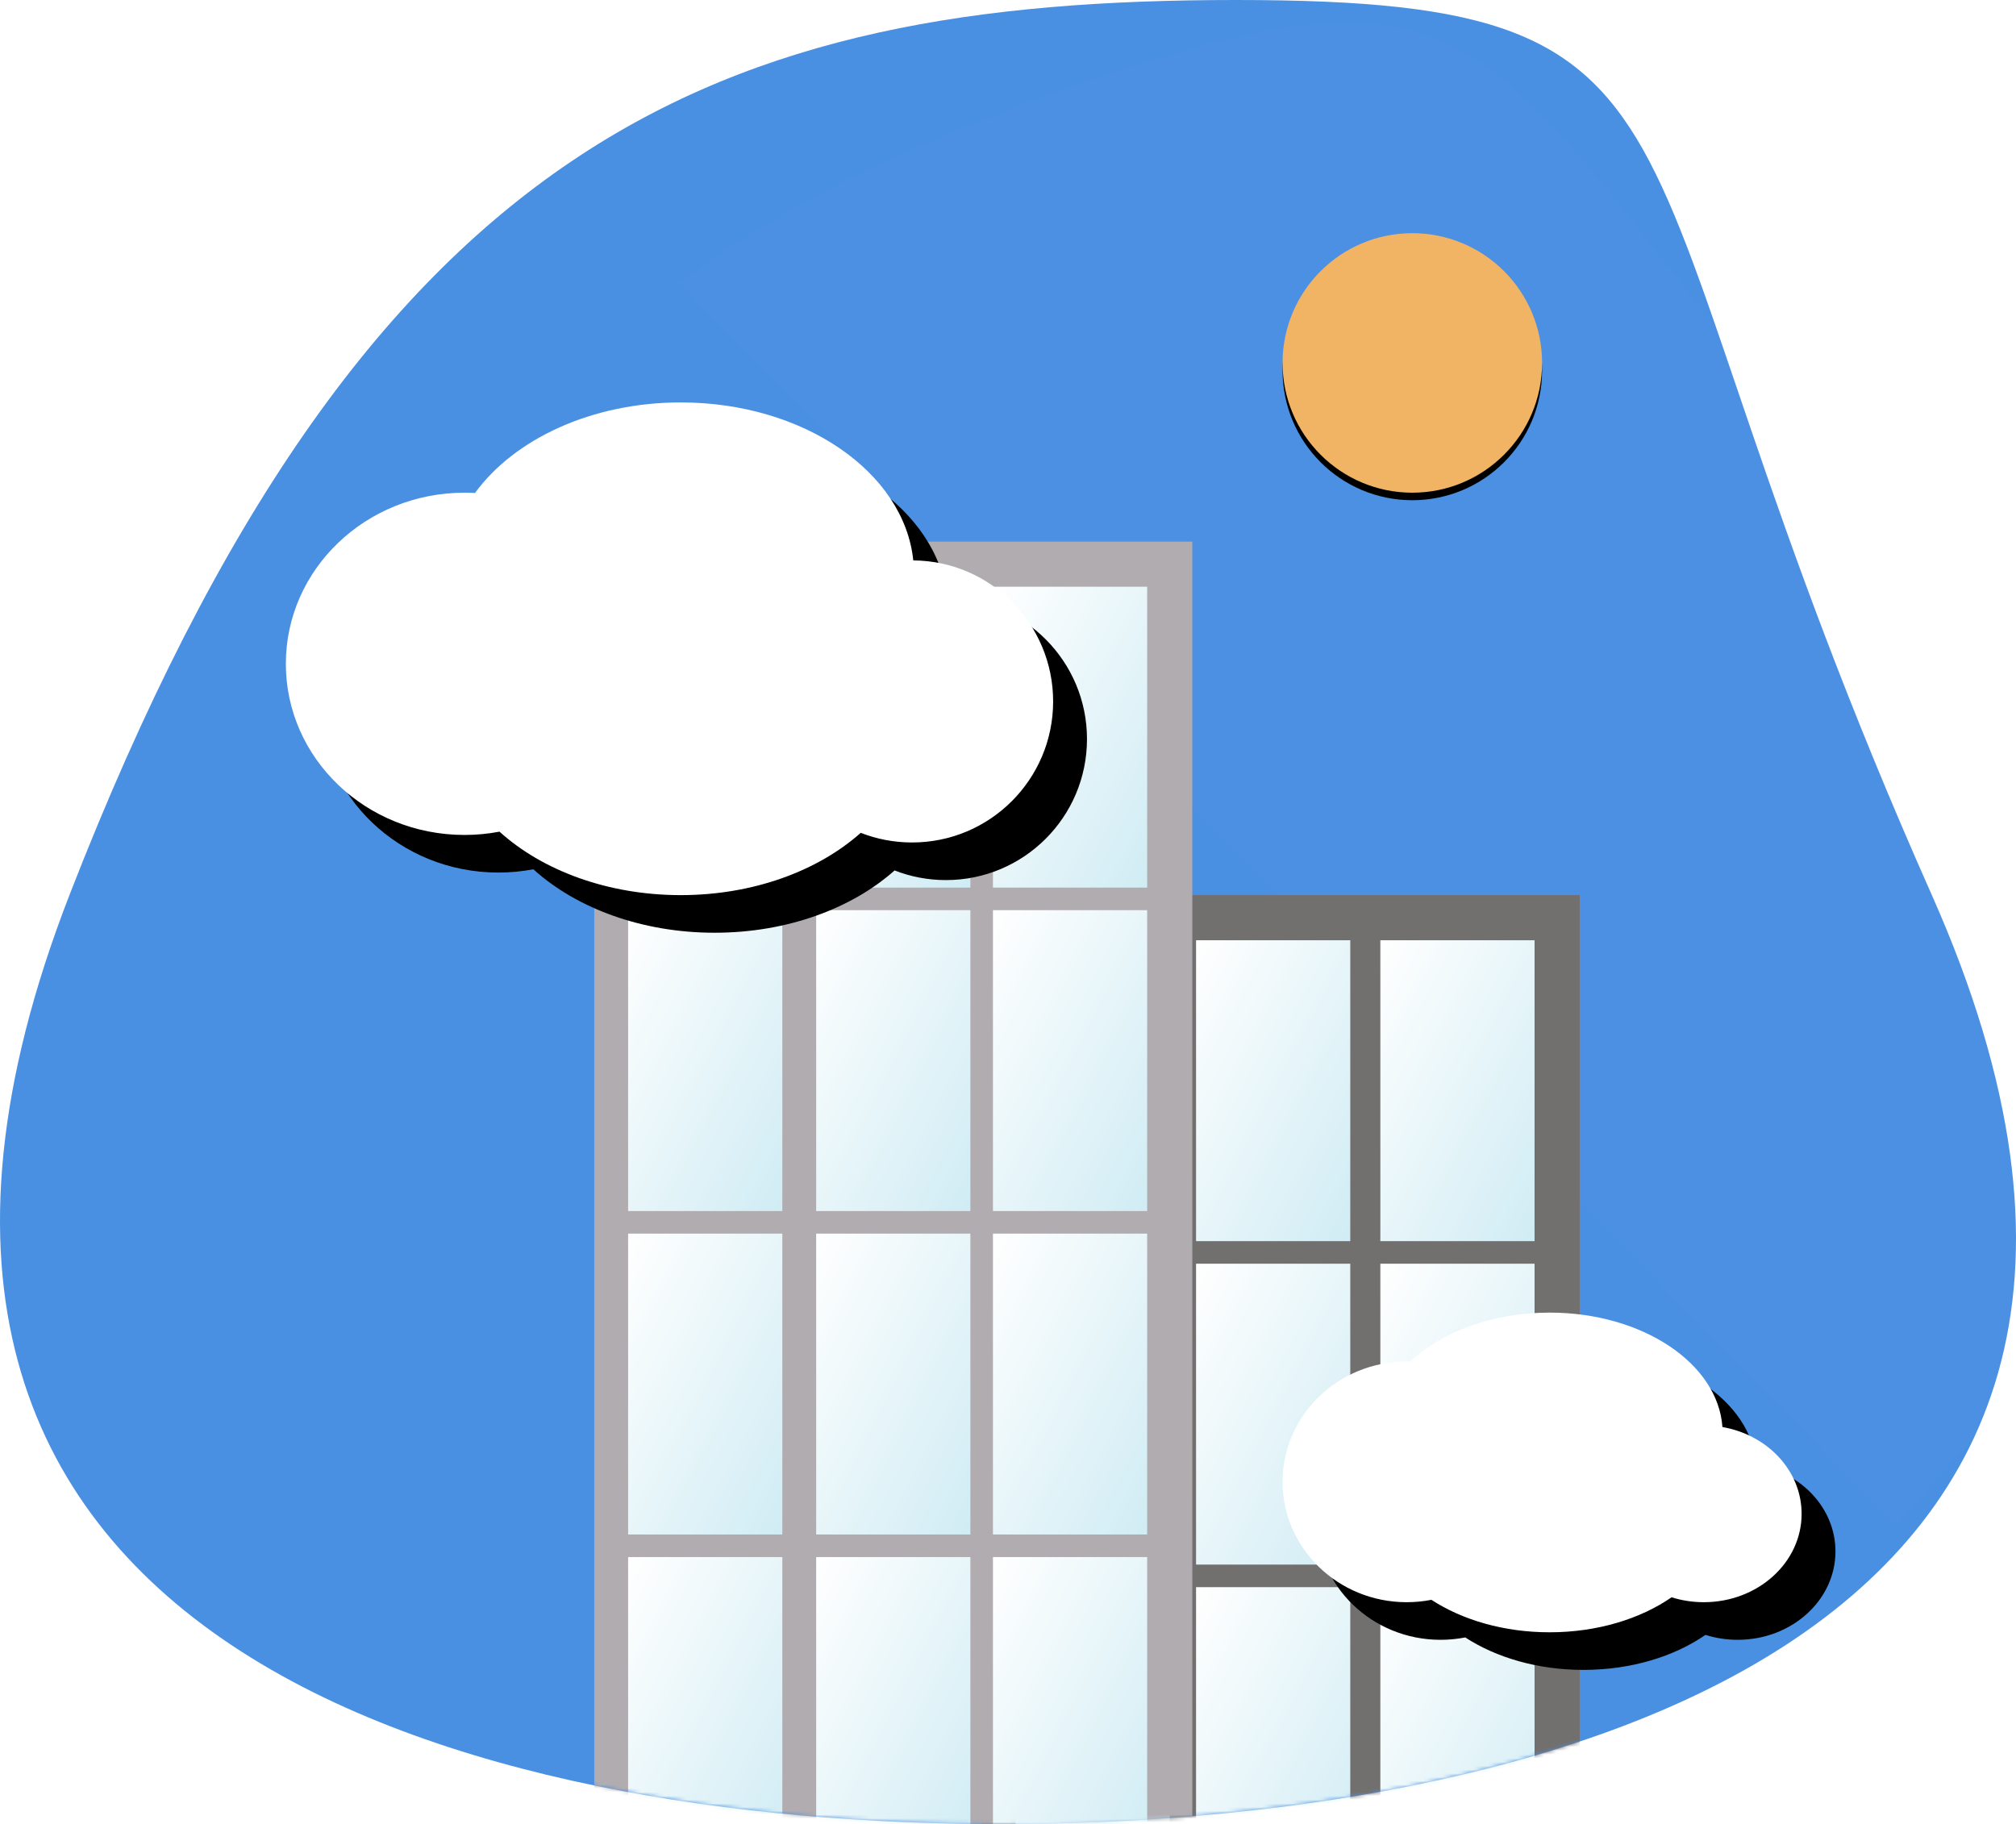 <?xml version="1.0" encoding="UTF-8"?>
<svg width="536px" height="485px" viewBox="0 0 536 485" version="1.1" xmlns="http://www.w3.org/2000/svg" xmlns:xlink="http://www.w3.org/1999/xlink">
    <!-- Generator: sketchtool 52 (66869) - http://www.bohemiancoding.com/sketch -->
    <title>53D3BBAC-8F94-4876-BE1C-7263F061D0BF</title>
    <desc>Created with sketchtool.</desc>
    <defs>
        <path d="M266.038,485 C402.736,485 603.586,440.362 513.551,237.82 C423.516,35.278 465.274,0 328.577,0 C191.879,0 97.312,35.278 18.526,237.82 C-60.261,440.362 129.341,485 266.038,485 Z" id="path-1"></path>
        <circle id="path-3" cx="375.5" cy="96.5" r="34.5"></circle>
        <filter x="-51.4%" y="-48.6%" width="202.9%" height="202.9%" filterUnits="objectBoundingBox" id="filter-4">
            <feOffset dx="0" dy="2" in="SourceAlpha" result="shadowOffsetOuter1"></feOffset>
            <feGaussianBlur stdDeviation="11.5" in="shadowOffsetOuter1" result="shadowBlurOuter1"></feGaussianBlur>
            <feColorMatrix values="0 0 0 0 0   0 0 0 0 0   0 0 0 0 0  0 0 0 0.195 0" type="matrix" in="shadowBlurOuter1"></feColorMatrix>
        </filter>
        <linearGradient x1="0%" y1="0%" x2="100%" y2="100%" id="linearGradient-5">
            <stop stop-color="#FFFFFF" offset="0%"></stop>
            <stop stop-color="#D0ECF4" offset="100%"></stop>
        </linearGradient>
        <path d="M457.945,379.425 C469.94,381.512 479,391.05 479,402.5 C479,415.479 467.359,426 453,426 C449.998,426 447.114,425.54 444.431,424.694 C436.114,430.446 424.654,434 412,434 C399.846,434 388.794,430.721 380.57,425.366 C378.447,425.782 376.25,426 374,426 C355.775,426 341,411.673 341,394 C341,376.327 355.775,362 374,362 C374.324,362 374.647,362.005 374.968,362.014 C383.345,354.12 396.813,349 412,349 C436.646,349 456.765,362.483 457.945,379.425 Z" id="path-6"></path>
        <filter x="-40.6%" y="-64.7%" width="194.2%" height="252.9%" filterUnits="objectBoundingBox" id="filter-7">
            <feOffset dx="9" dy="10" in="SourceAlpha" result="shadowOffsetOuter1"></feOffset>
            <feGaussianBlur stdDeviation="20" in="shadowOffsetOuter1" result="shadowBlurOuter1"></feGaussianBlur>
            <feColorMatrix values="0 0 0 0 0   0 0 0 0 0   0 0 0 0 0  0 0 0 0.236 0" type="matrix" in="shadowBlurOuter1"></feColorMatrix>
        </filter>
        <path d="M228.848,221.437 C217.476,231.552 200.264,238 181,238 C161.54,238 144.173,231.42 132.807,221.127 C129.797,221.7 126.685,222 123.5,222 C97.266,222 76,201.629 76,176.5 C76,151.371 97.266,131 123.5,131 C124.436,131 125.366,131.026 126.288,131.077 C136.728,116.749 157.312,107 181,107 C213.638,107 240.385,125.507 242.819,149.001 C263.383,149.173 280,165.896 280,186.5 C280,207.211 263.211,224 242.5,224 C237.683,224 233.078,223.092 228.848,221.437 Z" id="path-8"></path>
        <filter x="-27.5%" y="-42.0%" width="163.7%" height="199.2%" filterUnits="objectBoundingBox" id="filter-9">
            <feOffset dx="9" dy="10" in="SourceAlpha" result="shadowOffsetOuter1"></feOffset>
            <feGaussianBlur stdDeviation="20" in="shadowOffsetOuter1" result="shadowBlurOuter1"></feGaussianBlur>
            <feColorMatrix values="0 0 0 0 0   0 0 0 0 0   0 0 0 0 0  0 0 0 0.236 0" type="matrix" in="shadowBlurOuter1"></feColorMatrix>
        </filter>
    </defs>
    <g id="Page-1" stroke="none" stroke-width="1" fill="none" fill-rule="evenodd">
        <g id="1" transform="translate(-407, -849)">
            <g id="Group-18" transform="translate(0, -43)">
                <g id="2" transform="translate(0, 817)">
                    <g id="illustration2" transform="translate(407, 75)">
                        <mask id="mask-2" fill="white">
                            <use xlink:href="#path-1"></use>
                        </mask>
                        <use id="Oval" fill="#4A90E2" xlink:href="#path-1"></use>
                        <polygon id="Path-2" fill="#FFFFFF" opacity="0.052" mask="url(#mask-2)" transform="translate(372.885, 131.334) rotate(-19) translate(-372.885, -131.334) " points="148.312 -112.182 407.723 433.345 597.457 325.709 461.058 -170.677"></polygon>
                        <g id="Oval-8" mask="url(#mask-2)">
                            <use fill="black" fill-opacity="1" filter="url(#filter-4)" xlink:href="#path-3"></use>
                            <use fill="#F1B464" fill-rule="evenodd" xlink:href="#path-3"></use>
                        </g>
                        <g id="Group-6-Copy" mask="url(#mask-2)">
                            <g transform="translate(261, 238)">
                                <rect id="Rectangle-11" fill="#726F6F" x="0" y="0" width="159" height="376"></rect>
                                <rect id="Rectangle-12" fill="url(#linearGradient-5)" x="9" y="184" width="41" height="80"></rect>
                                <rect id="Rectangle-12-Copy" fill="url(#linearGradient-5)" x="57" y="184" width="41" height="80"></rect>
                                <rect id="Rectangle-12-Copy-2" fill="url(#linearGradient-5)" x="106" y="184" width="41" height="80"></rect>
                                <rect id="Rectangle-12-Copy-6" fill="url(#linearGradient-5)" x="9" y="98" width="41" height="80"></rect>
                                <rect id="Rectangle-12-Copy-7" fill="url(#linearGradient-5)" x="57" y="98" width="41" height="80"></rect>
                                <rect id="Rectangle-12-Copy-8" fill="url(#linearGradient-5)" x="106" y="98" width="41" height="80"></rect>
                                <rect id="Rectangle-12-Copy-9" fill="url(#linearGradient-5)" x="106" y="12" width="41" height="80"></rect>
                                <rect id="Rectangle-12-Copy-10" fill="url(#linearGradient-5)" x="57" y="12" width="41" height="80"></rect>
                            </g>
                        </g>
                        <g id="Group-6" mask="url(#mask-2)">
                            <g transform="translate(158, 144)">
                                <rect id="Rectangle-11" fill="#B0ACB0" x="0" y="0" width="159" height="376"></rect>
                                <rect id="Rectangle-12" fill="url(#linearGradient-5)" x="9" y="184" width="41" height="80"></rect>
                                <rect id="Rectangle-12-Copy" fill="url(#linearGradient-5)" x="59" y="184" width="41" height="80"></rect>
                                <rect id="Rectangle-12-Copy-2" fill="url(#linearGradient-5)" x="106" y="184" width="41" height="80"></rect>
                                <rect id="Rectangle-12-Copy-3" fill="url(#linearGradient-5)" x="106" y="270" width="41" height="80"></rect>
                                <rect id="Rectangle-12-Copy-4" fill="url(#linearGradient-5)" x="59" y="270" width="41" height="80"></rect>
                                <rect id="Rectangle-12-Copy-5" fill="url(#linearGradient-5)" x="9" y="270" width="41" height="80"></rect>
                                <rect id="Rectangle-12-Copy-6" fill="url(#linearGradient-5)" x="9" y="98" width="41" height="80"></rect>
                                <rect id="Rectangle-12-Copy-7" fill="url(#linearGradient-5)" x="59" y="98" width="41" height="80"></rect>
                                <rect id="Rectangle-12-Copy-8" fill="url(#linearGradient-5)" x="106" y="98" width="41" height="80"></rect>
                                <rect id="Rectangle-12-Copy-9" fill="url(#linearGradient-5)" x="106" y="12" width="41" height="80"></rect>
                                <rect id="Rectangle-12-Copy-10" fill="url(#linearGradient-5)" x="59" y="12" width="41" height="80"></rect>
                            </g>
                        </g>
                        <g id="Combined-Shape" mask="url(#mask-2)">
                            <use fill="black" fill-opacity="1" filter="url(#filter-7)" xlink:href="#path-6"></use>
                            <use fill="#FFFFFF" fill-rule="evenodd" xlink:href="#path-6"></use>
                        </g>
                        <g id="Combined-Shape" mask="url(#mask-2)">
                            <use fill="black" fill-opacity="1" filter="url(#filter-9)" xlink:href="#path-8"></use>
                            <use fill="#FFFFFF" fill-rule="evenodd" xlink:href="#path-8"></use>
                        </g>
                    </g>
                </g>
            </g>
        </g>
    </g>
</svg>